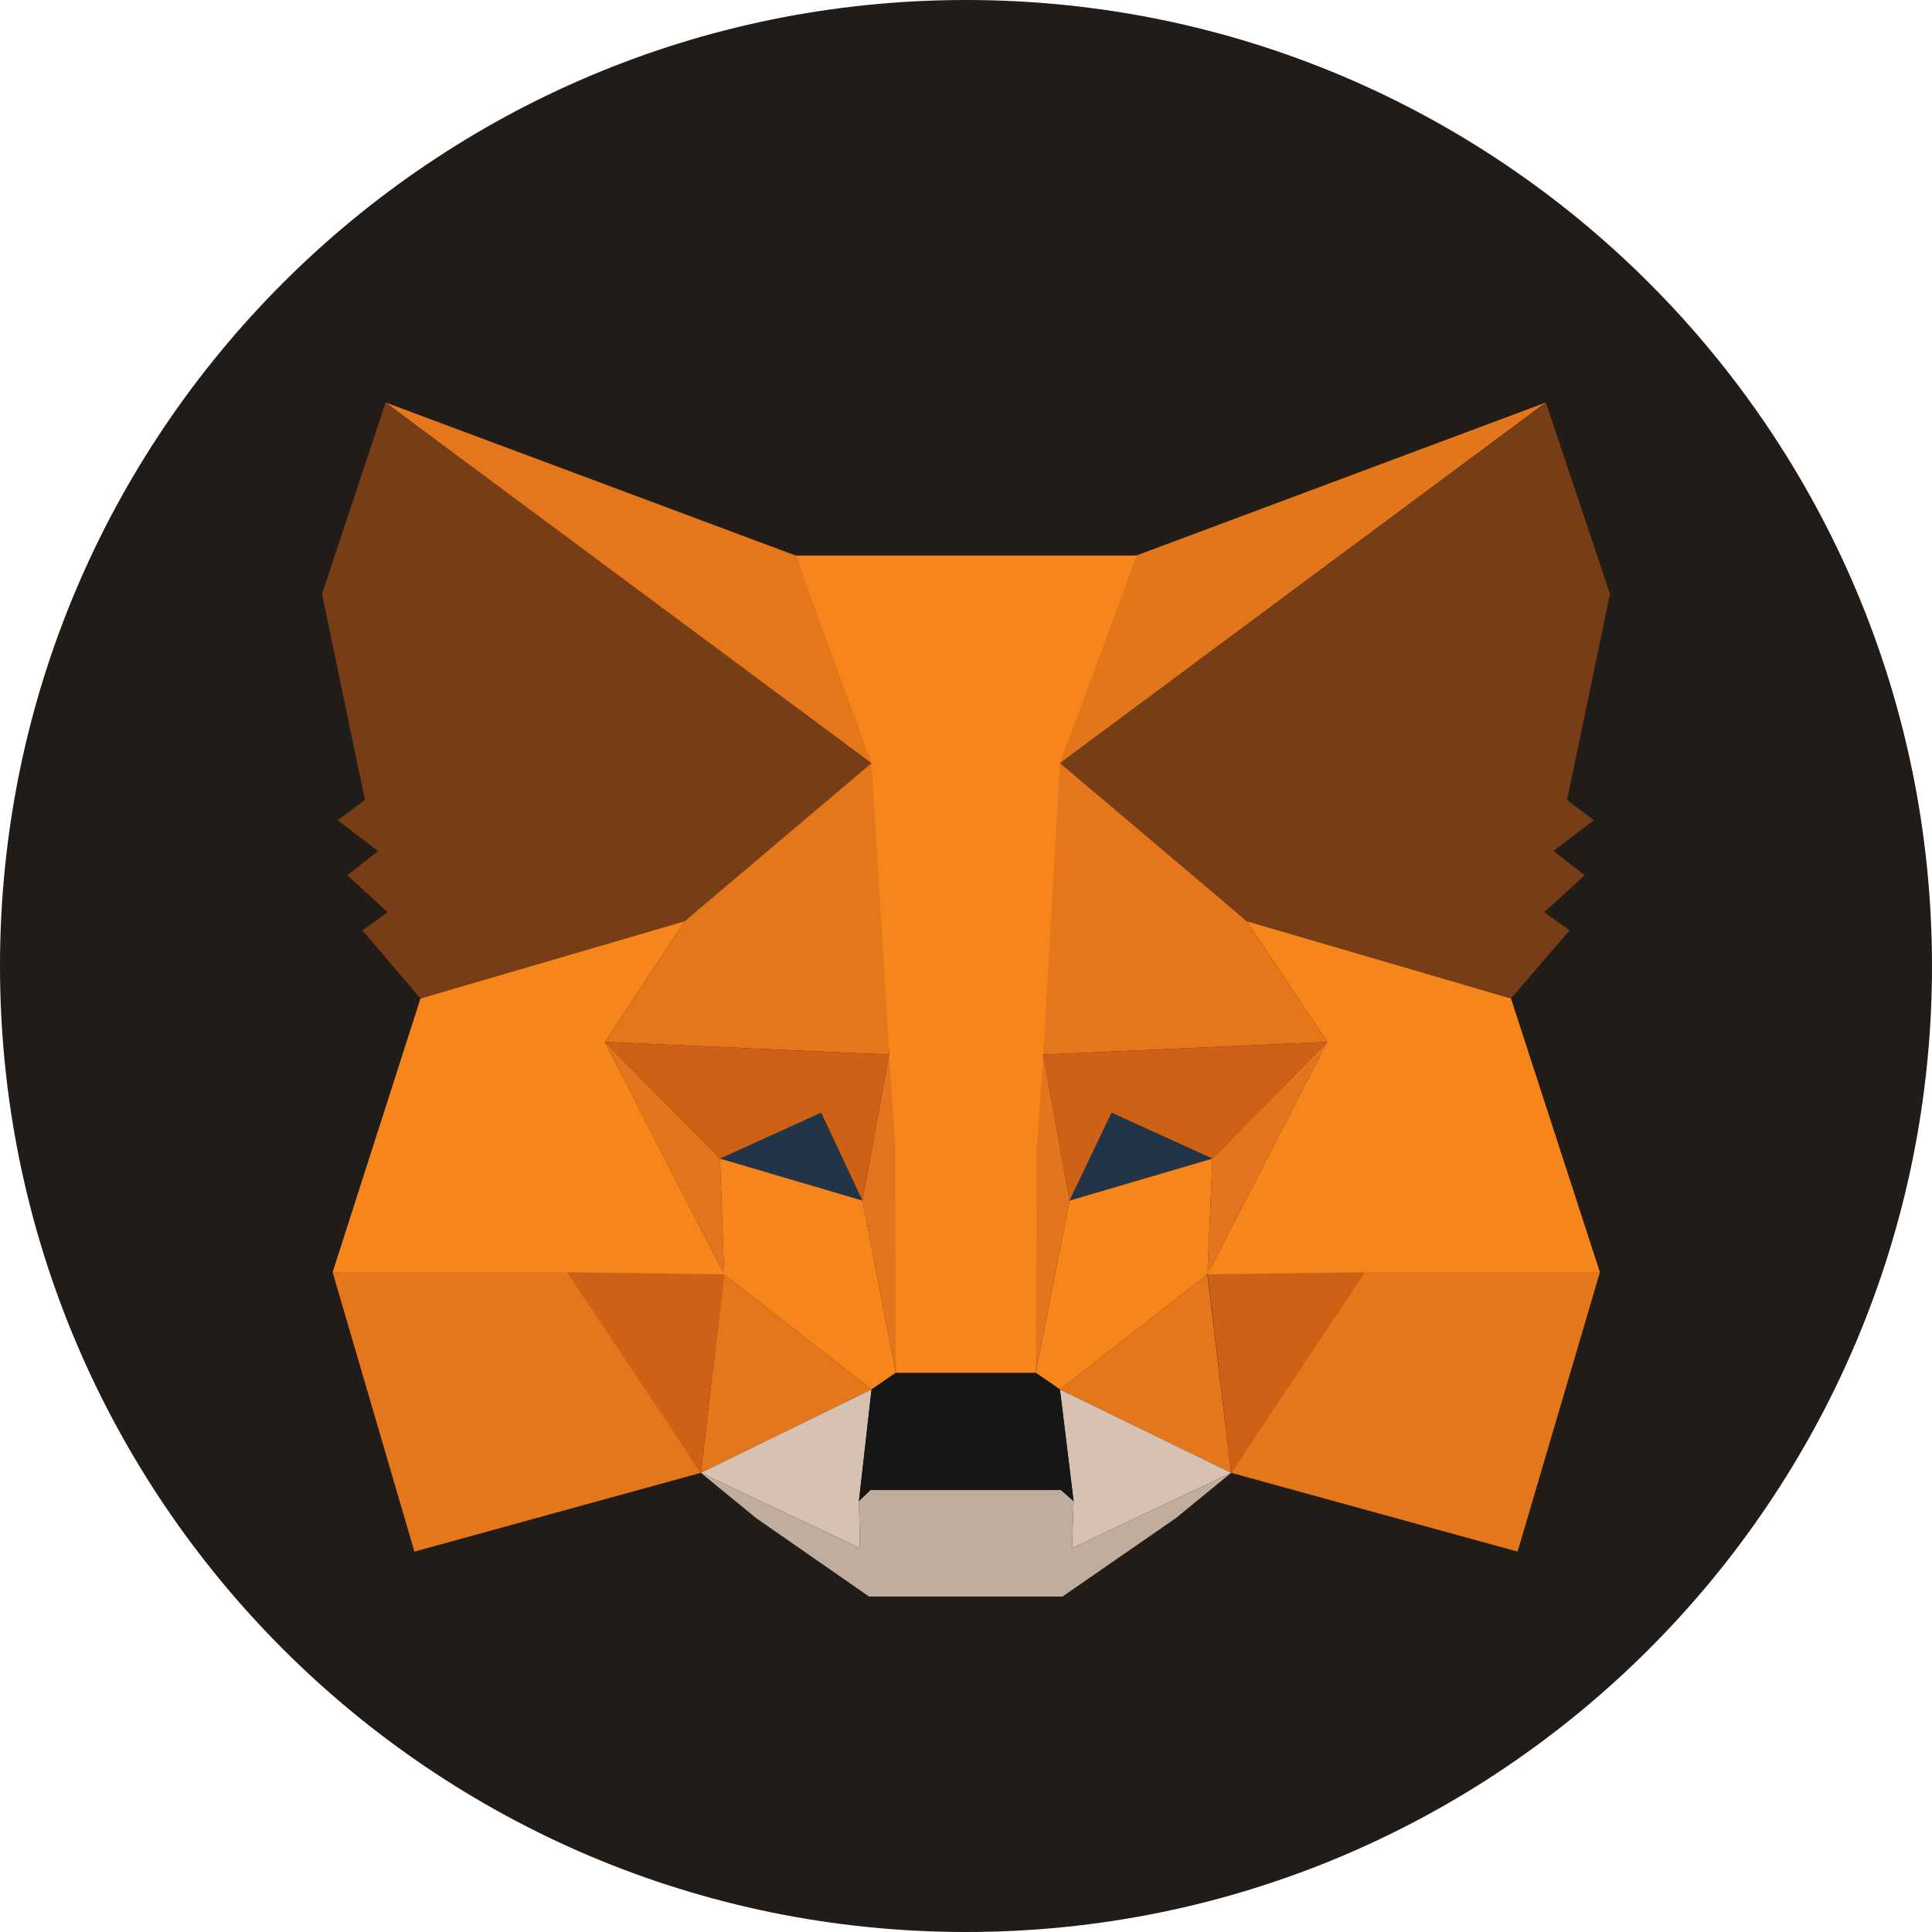 <svg width="36" height="36" viewBox="0 0 36 36" fill="none" xmlns="http://www.w3.org/2000/svg">
<path d="M36 18C36 27.941 27.941 36 18 36C8.059 36 0 27.941 0 18C0 8.059 8.059 0 18 0C27.941 0 36 8.059 36 18Z" fill="#221C18"/>
<path d="M28.805 7.5L19.44 14.455L21.172 10.352L28.805 7.5Z" fill="#E2761B"/>
<path d="M7.186 7.5L16.475 14.521L14.828 10.352L7.186 7.5ZM25.435 23.622L22.941 27.444L28.278 28.912L29.812 23.707L25.435 23.622ZM6.198 23.707L7.722 28.912L13.059 27.444L10.565 23.622L6.198 23.707Z" fill="#E4761B"/>
<path d="M12.758 17.166L11.271 19.415L16.569 19.651L16.381 13.957L12.758 17.166ZM23.233 17.166L19.562 13.891L19.44 19.651L24.729 19.415L23.233 17.166ZM13.059 27.444L16.24 25.891L13.492 23.745L13.059 27.444ZM19.751 25.891L22.941 27.444L22.499 23.745L19.751 25.891Z" fill="#E4761B"/>
<path d="M22.941 27.444L19.751 25.891L20.005 27.971L19.977 28.846L22.941 27.444ZM13.059 27.444L16.023 28.846L16.005 27.971L16.24 25.891L13.059 27.444Z" fill="#D7C1B3"/>
<path d="M16.071 22.371L13.416 21.589L15.289 20.733L16.071 22.371ZM19.92 22.371L20.701 20.733L22.584 21.589L19.92 22.371Z" fill="#233447"/>
<path d="M13.059 27.444L13.511 23.622L10.565 23.707L13.059 27.444ZM22.489 23.622L22.941 27.444L25.435 23.707L22.489 23.622ZM24.729 19.415L19.44 19.651L19.929 22.371L20.711 20.733L22.593 21.589L24.729 19.415ZM13.416 21.589L15.299 20.733L16.071 22.371L16.569 19.651L11.271 19.415L13.416 21.589Z" fill="#CD6116"/>
<path d="M11.271 19.415L13.492 23.745L13.416 21.589L11.271 19.415ZM22.593 21.589L22.499 23.745L24.729 19.415L22.593 21.589ZM16.569 19.651L16.071 22.371L16.692 25.58L16.833 21.354L16.569 19.651ZM19.44 19.651L19.186 21.345L19.299 25.58L19.929 22.371L19.44 19.651Z" fill="#E4751F"/>
<path d="M19.929 22.371L19.299 25.58L19.751 25.891L22.499 23.745L22.593 21.589L19.929 22.371ZM13.416 21.589L13.492 23.745L16.24 25.891L16.692 25.58L16.071 22.371L13.416 21.589Z" fill="#F6851B"/>
<path d="M19.977 28.846L20.005 27.971L19.769 27.764H16.221L16.005 27.971L16.023 28.846L13.059 27.444L14.094 28.291L16.193 29.749H19.798L21.906 28.291L22.941 27.444L19.977 28.846Z" fill="#C0AD9E"/>
<path d="M19.751 25.891L19.299 25.58H16.692L16.24 25.891L16.005 27.971L16.221 27.764H19.769L20.005 27.971L19.751 25.891Z" fill="#161616"/>
<path d="M29.2 14.907L30 11.067L28.805 7.5L19.751 14.22L23.233 17.166L28.155 18.606L29.247 17.335L28.776 16.997L29.529 16.309L28.946 15.858L29.699 15.284L29.2 14.907ZM6 11.067L6.8 14.907L6.292 15.284L7.045 15.858L6.471 16.309L7.224 16.997L6.753 17.335L7.835 18.606L12.758 17.166L16.24 14.22L7.186 7.5L6 11.067Z" fill="#763D16"/>
<path d="M28.155 18.606L23.233 17.166L24.729 19.415L22.499 23.745L25.435 23.707H29.812L28.155 18.606ZM12.758 17.166L7.835 18.606L6.198 23.707H10.565L13.492 23.745L11.271 19.415L12.758 17.166ZM19.44 19.651L19.751 14.22L21.181 10.352H14.828L16.24 14.22L16.569 19.651L16.682 21.363L16.692 25.58H19.299L19.318 21.363L19.44 19.651Z" fill="#F6851B"/>
</svg>
